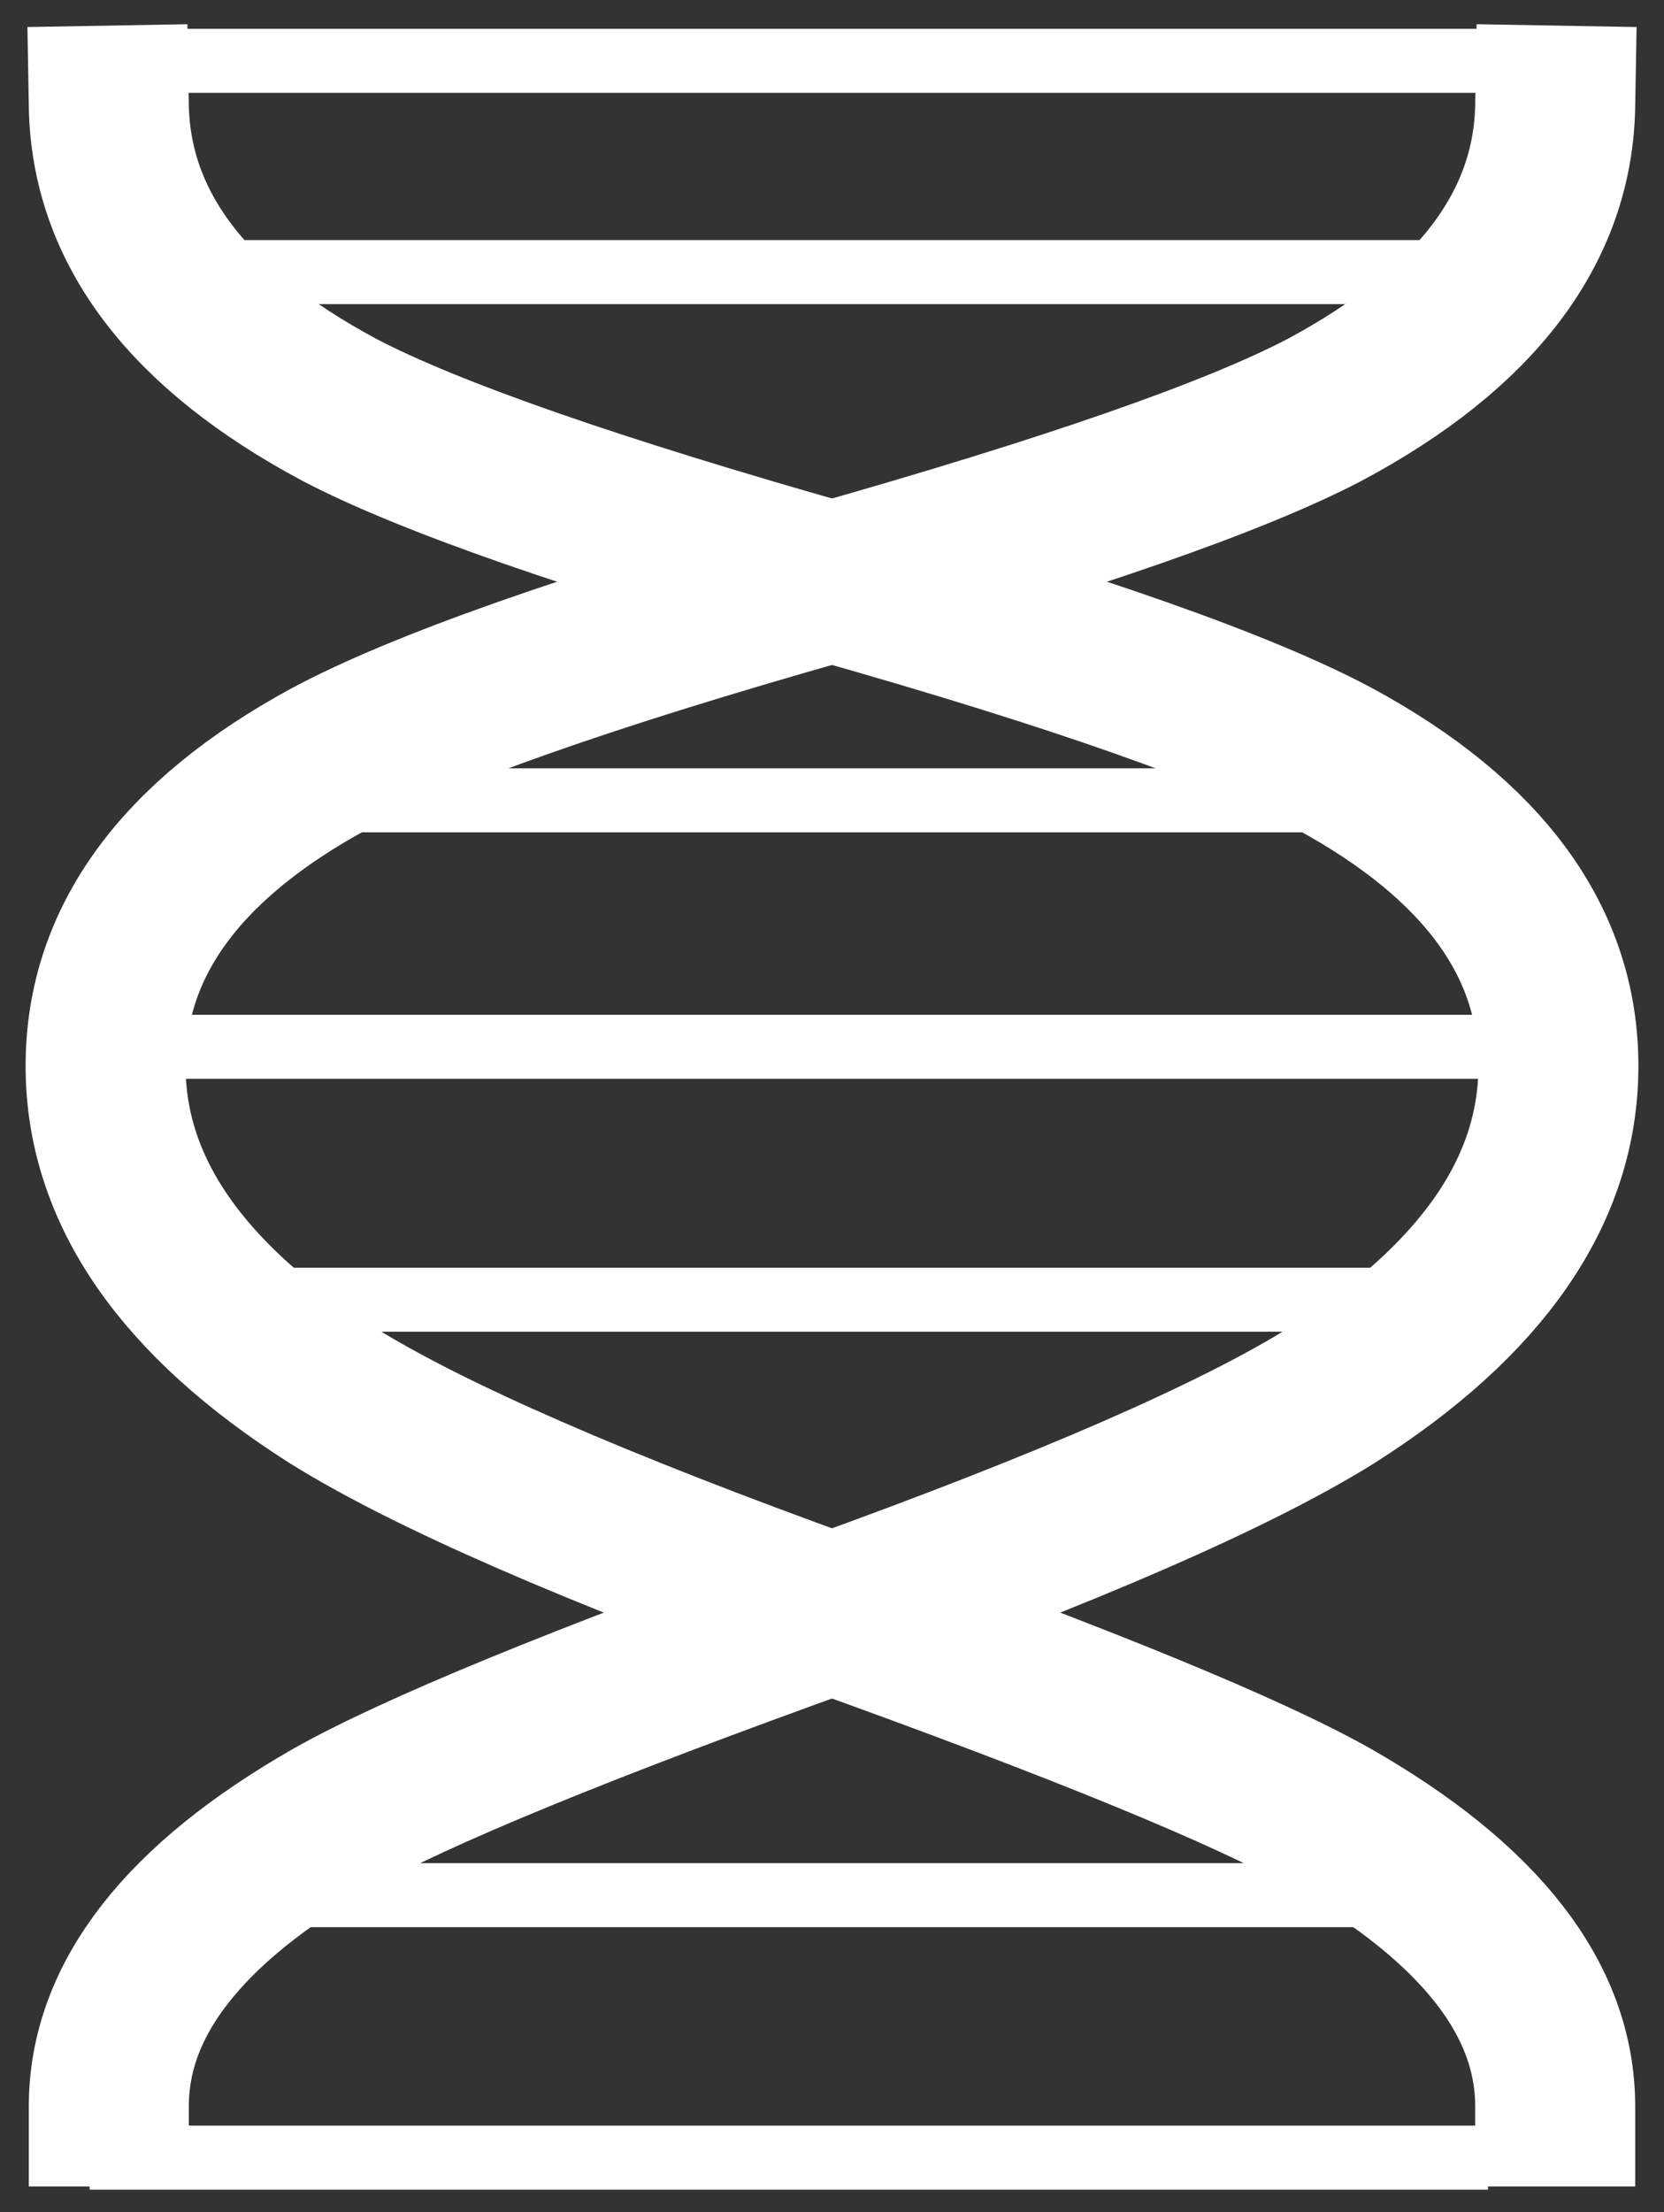 <?xml version="1.0" encoding="UTF-8" standalone="no"?>
<svg xmlns:xlink="http://www.w3.org/1999/xlink" height="34.55px" width="26.0px" xmlns="http://www.w3.org/2000/svg">
  <rect width="100%" height="100%" fill="#333333" stroke="none"/>
  <g transform="matrix(1.0, 0.0, 0.0, 1.0, -0.85, 8.8)">
    <path d="M2.55 -7.15 Q2.6 -4.3 6.15 -2.4 8.25 -1.3 13.9 0.3 19.55 1.9 21.7 3.05 25.2 4.95 25.2 7.85 25.2 10.75 21.65 13.0 19.4 14.4 13.85 16.4 8.0 18.5 6.05 19.6 2.55 21.6 2.55 24.1" fill="none" stroke="#ffffff" stroke-linecap="square" stroke-linejoin="miter" stroke-width="2.5"/>
    <path d="M25.15 -7.15 Q25.1 -4.3 21.55 -2.4 19.45 -1.3 13.8 0.3 8.15 1.9 6.0 3.05 2.5 4.95 2.5 7.85 2.5 10.75 6.05 13.0 8.3 14.4 13.85 16.4 19.7 18.5 21.65 19.6 25.15 21.6 25.15 24.1" fill="none" stroke="#ffffff" stroke-linecap="square" stroke-linejoin="miter" stroke-width="2.5"/>
    <path d="M2.75 -7.85 L23.75 -7.85 M4.55 -4.55 L24.0 -4.55 M2.1 7.55 L25.2 7.55 M2.75 24.9 L23.6 24.9 M4.3 20.8 L22.5 20.8 M3.75 11.5 L23.1 11.5 M4.4 3.7 L21.65 3.7" fill="none" stroke="#ffffff" stroke-linecap="square" stroke-linejoin="miter" stroke-width="1.0"/>
  </g>
</svg>
